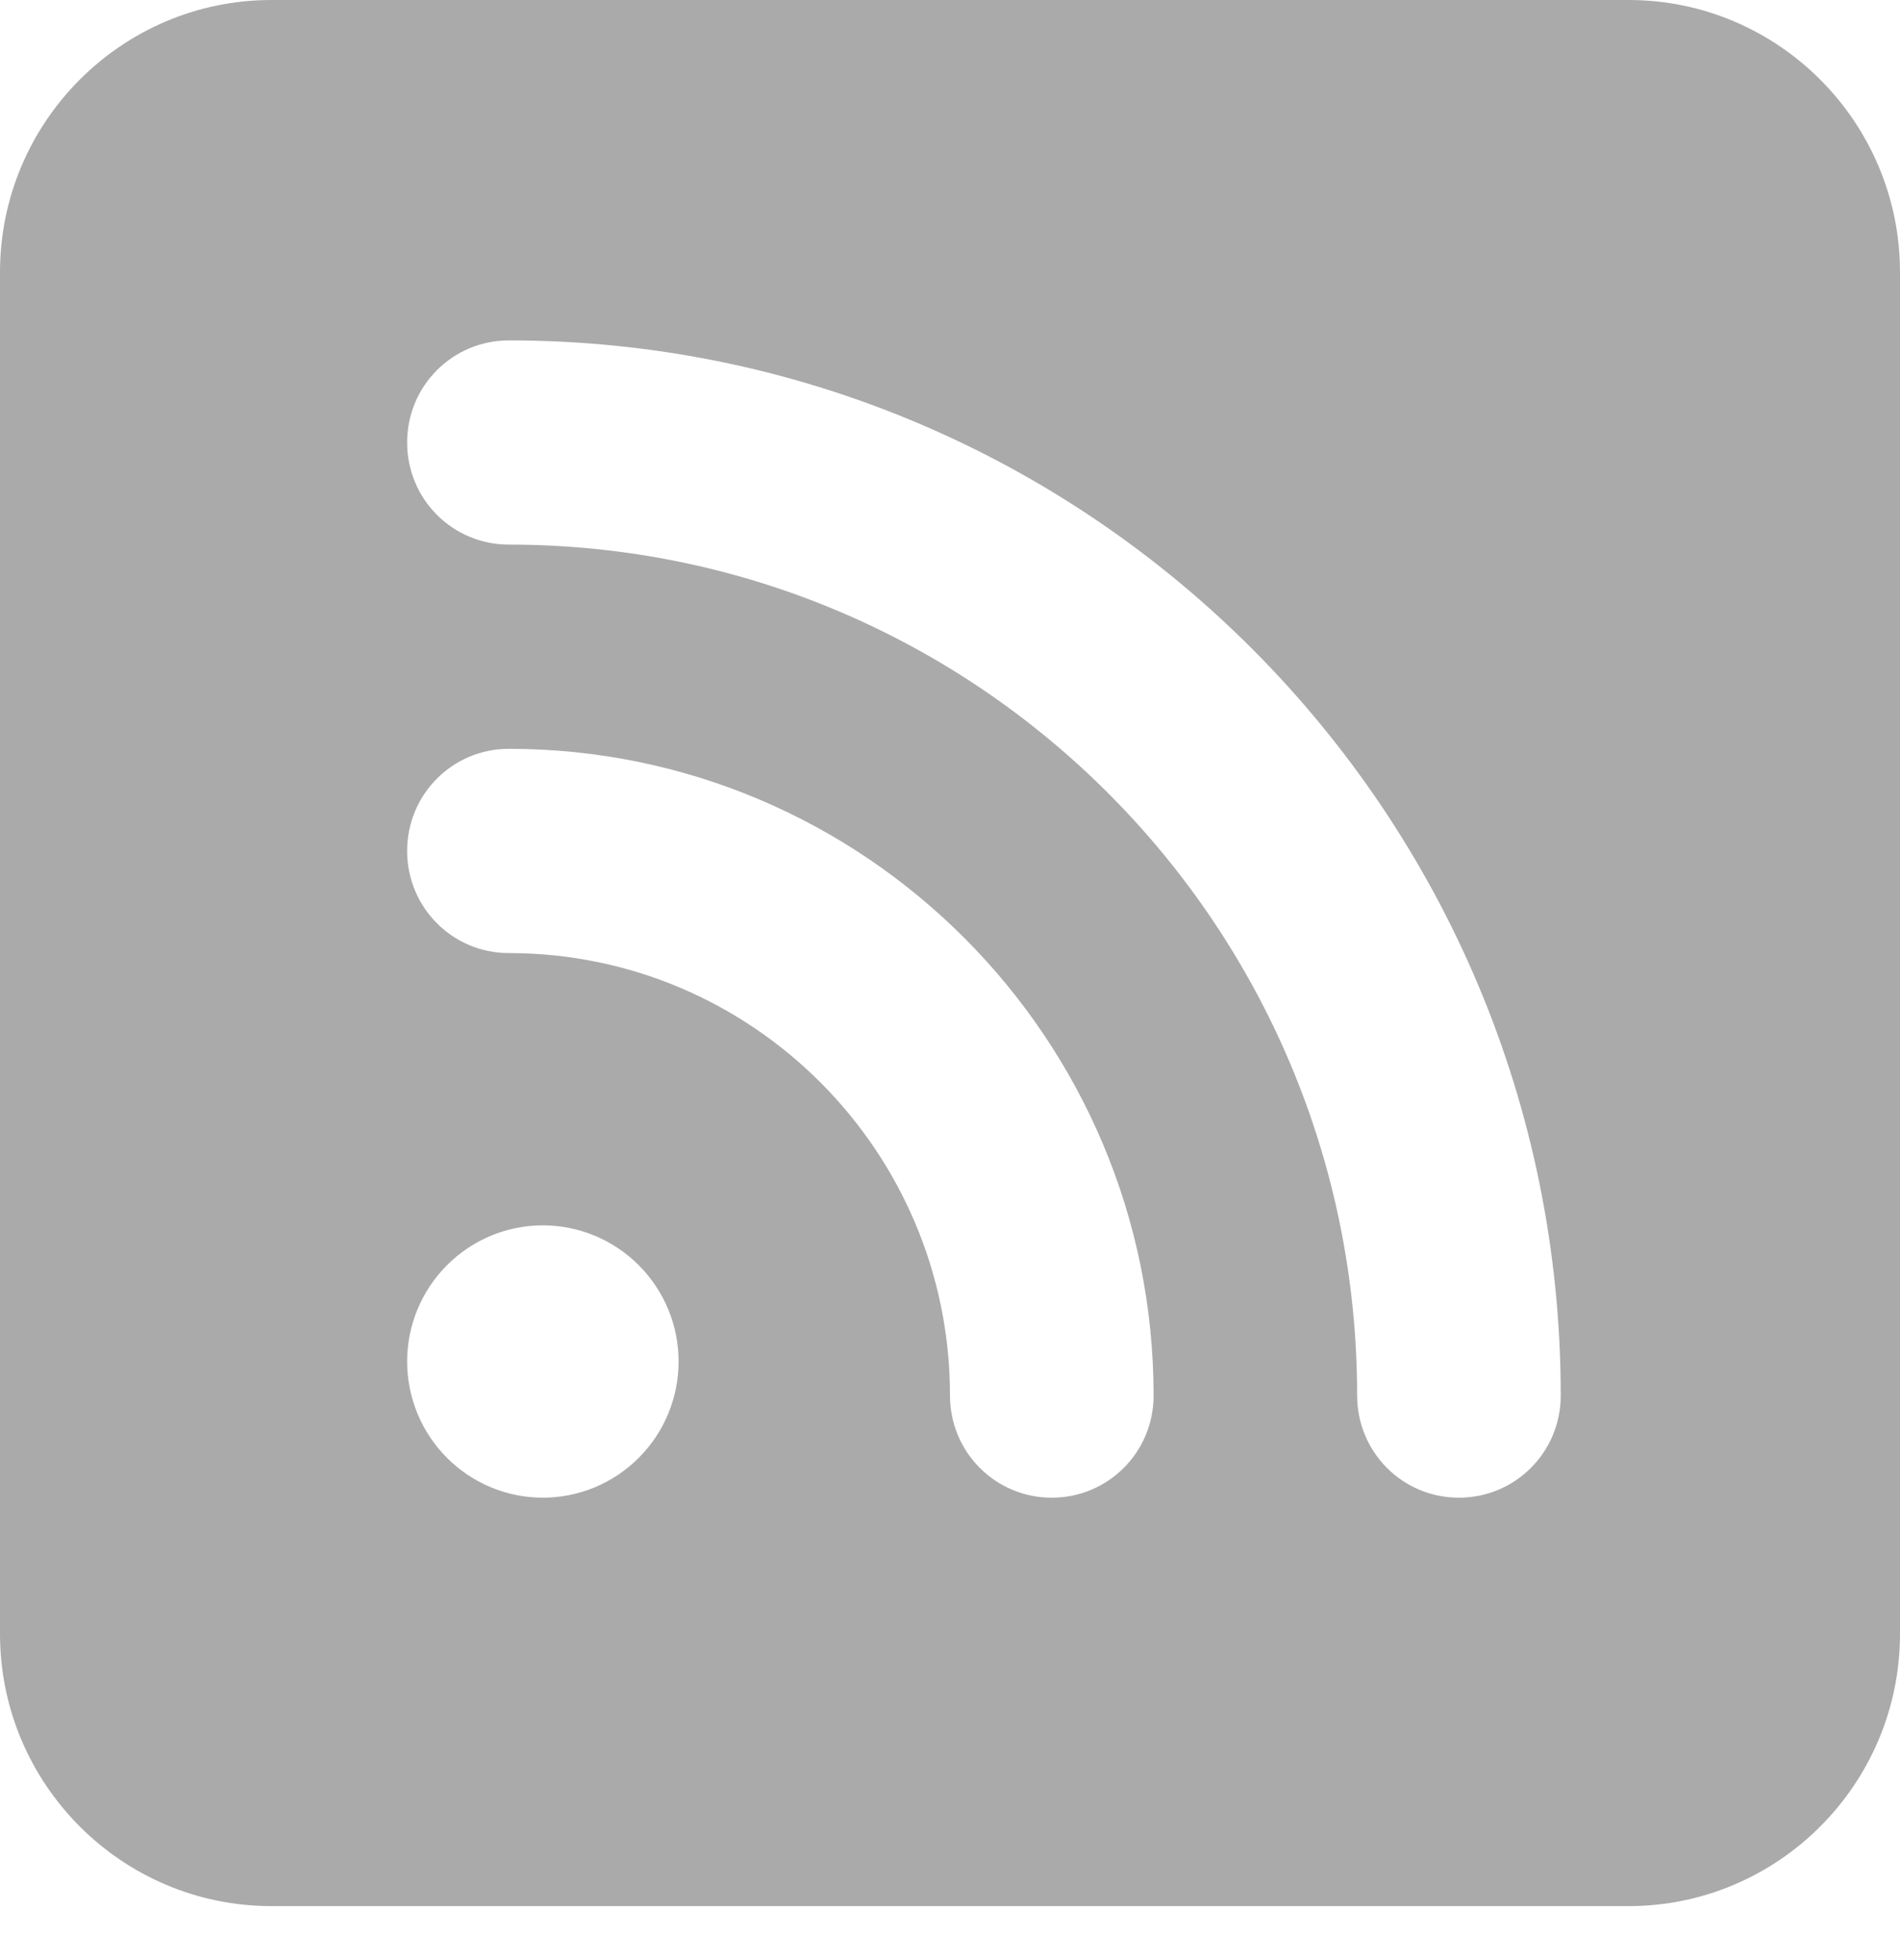 <svg width="32" height="33" viewBox="0 0 32 33" fill="none" xmlns="http://www.w3.org/2000/svg">
<path d="M4.571 0C2.05 0 0 2.056 0 4.584V27.507C0 30.036 2.05 32.091 4.571 32.091H27.429C29.95 32.091 32 30.036 32 27.507V4.584C32 2.056 29.95 0 27.429 0H4.571ZM6.857 7.45C6.857 6.497 7.621 5.731 8.571 5.731C18.357 5.731 26.286 13.682 26.286 23.495C26.286 24.448 25.521 25.215 24.571 25.215C23.621 25.215 22.857 24.448 22.857 23.495C22.857 15.58 16.464 9.169 8.571 9.169C7.621 9.169 6.857 8.403 6.857 7.45ZM6.857 14.326C6.857 13.374 7.621 12.607 8.571 12.607C14.564 12.607 19.429 17.485 19.429 23.495C19.429 24.448 18.664 25.215 17.714 25.215C16.764 25.215 16 24.448 16 23.495C16 19.384 12.671 16.046 8.571 16.046C7.621 16.046 6.857 15.279 6.857 14.326ZM6.857 22.922C6.857 22.314 7.098 21.732 7.527 21.302C7.955 20.872 8.537 20.63 9.143 20.63C9.749 20.63 10.33 20.872 10.759 21.302C11.188 21.732 11.429 22.314 11.429 22.922C11.429 23.53 11.188 24.113 10.759 24.543C10.33 24.973 9.749 25.215 9.143 25.215C8.537 25.215 7.955 24.973 7.527 24.543C7.098 24.113 6.857 23.53 6.857 22.922Z" fill="#AAAAAA"/>
</svg>
